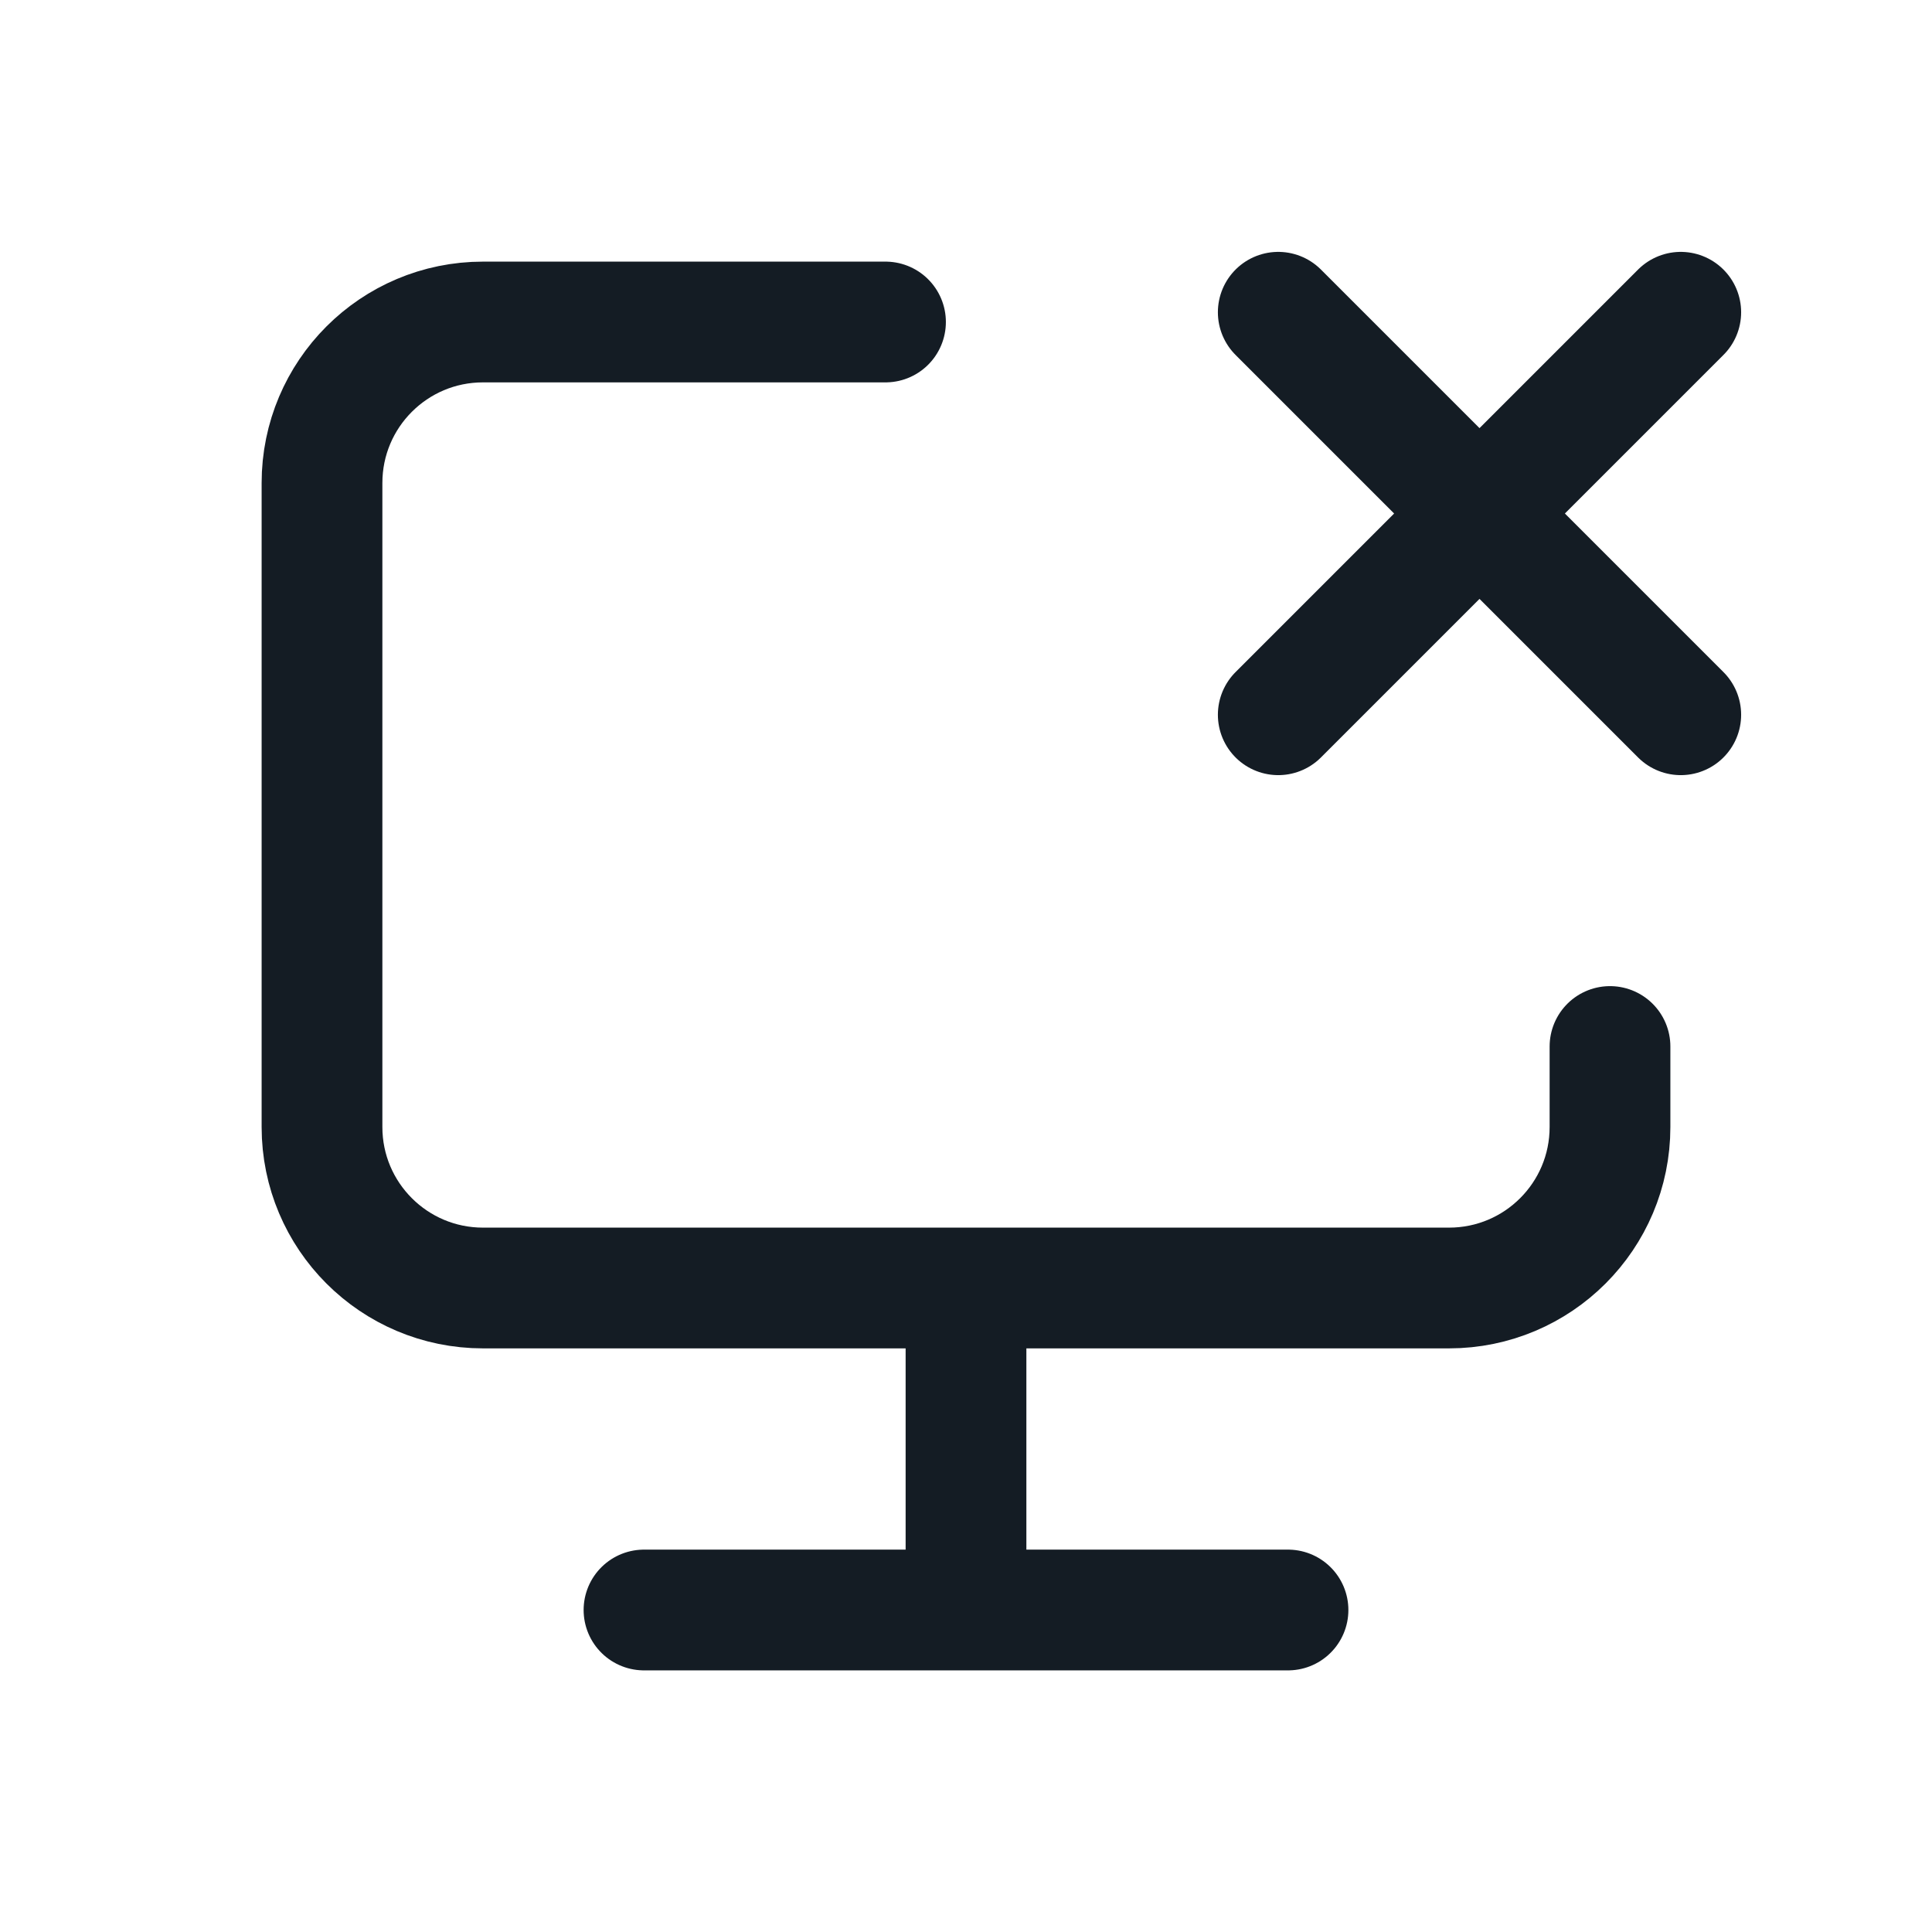 <svg width="24" height="24" viewBox="0 0 24 24" fill="none" xmlns="http://www.w3.org/2000/svg">
<path d="M11 4H6C4.895 4 4 4.895 4 6V14C4 15.105 4.895 16 6 16H18C19.105 16 20 15.105 20 14V13M20.879 3.879L18.379 6.379M18.379 6.379L15.879 8.879M18.379 6.379L15.879 3.879M18.379 6.379L20.879 8.879M12 16V20M8 20H16" stroke="#141C24" stroke-width="1.5" stroke-linecap="round" stroke-linejoin="round"/>
</svg>
